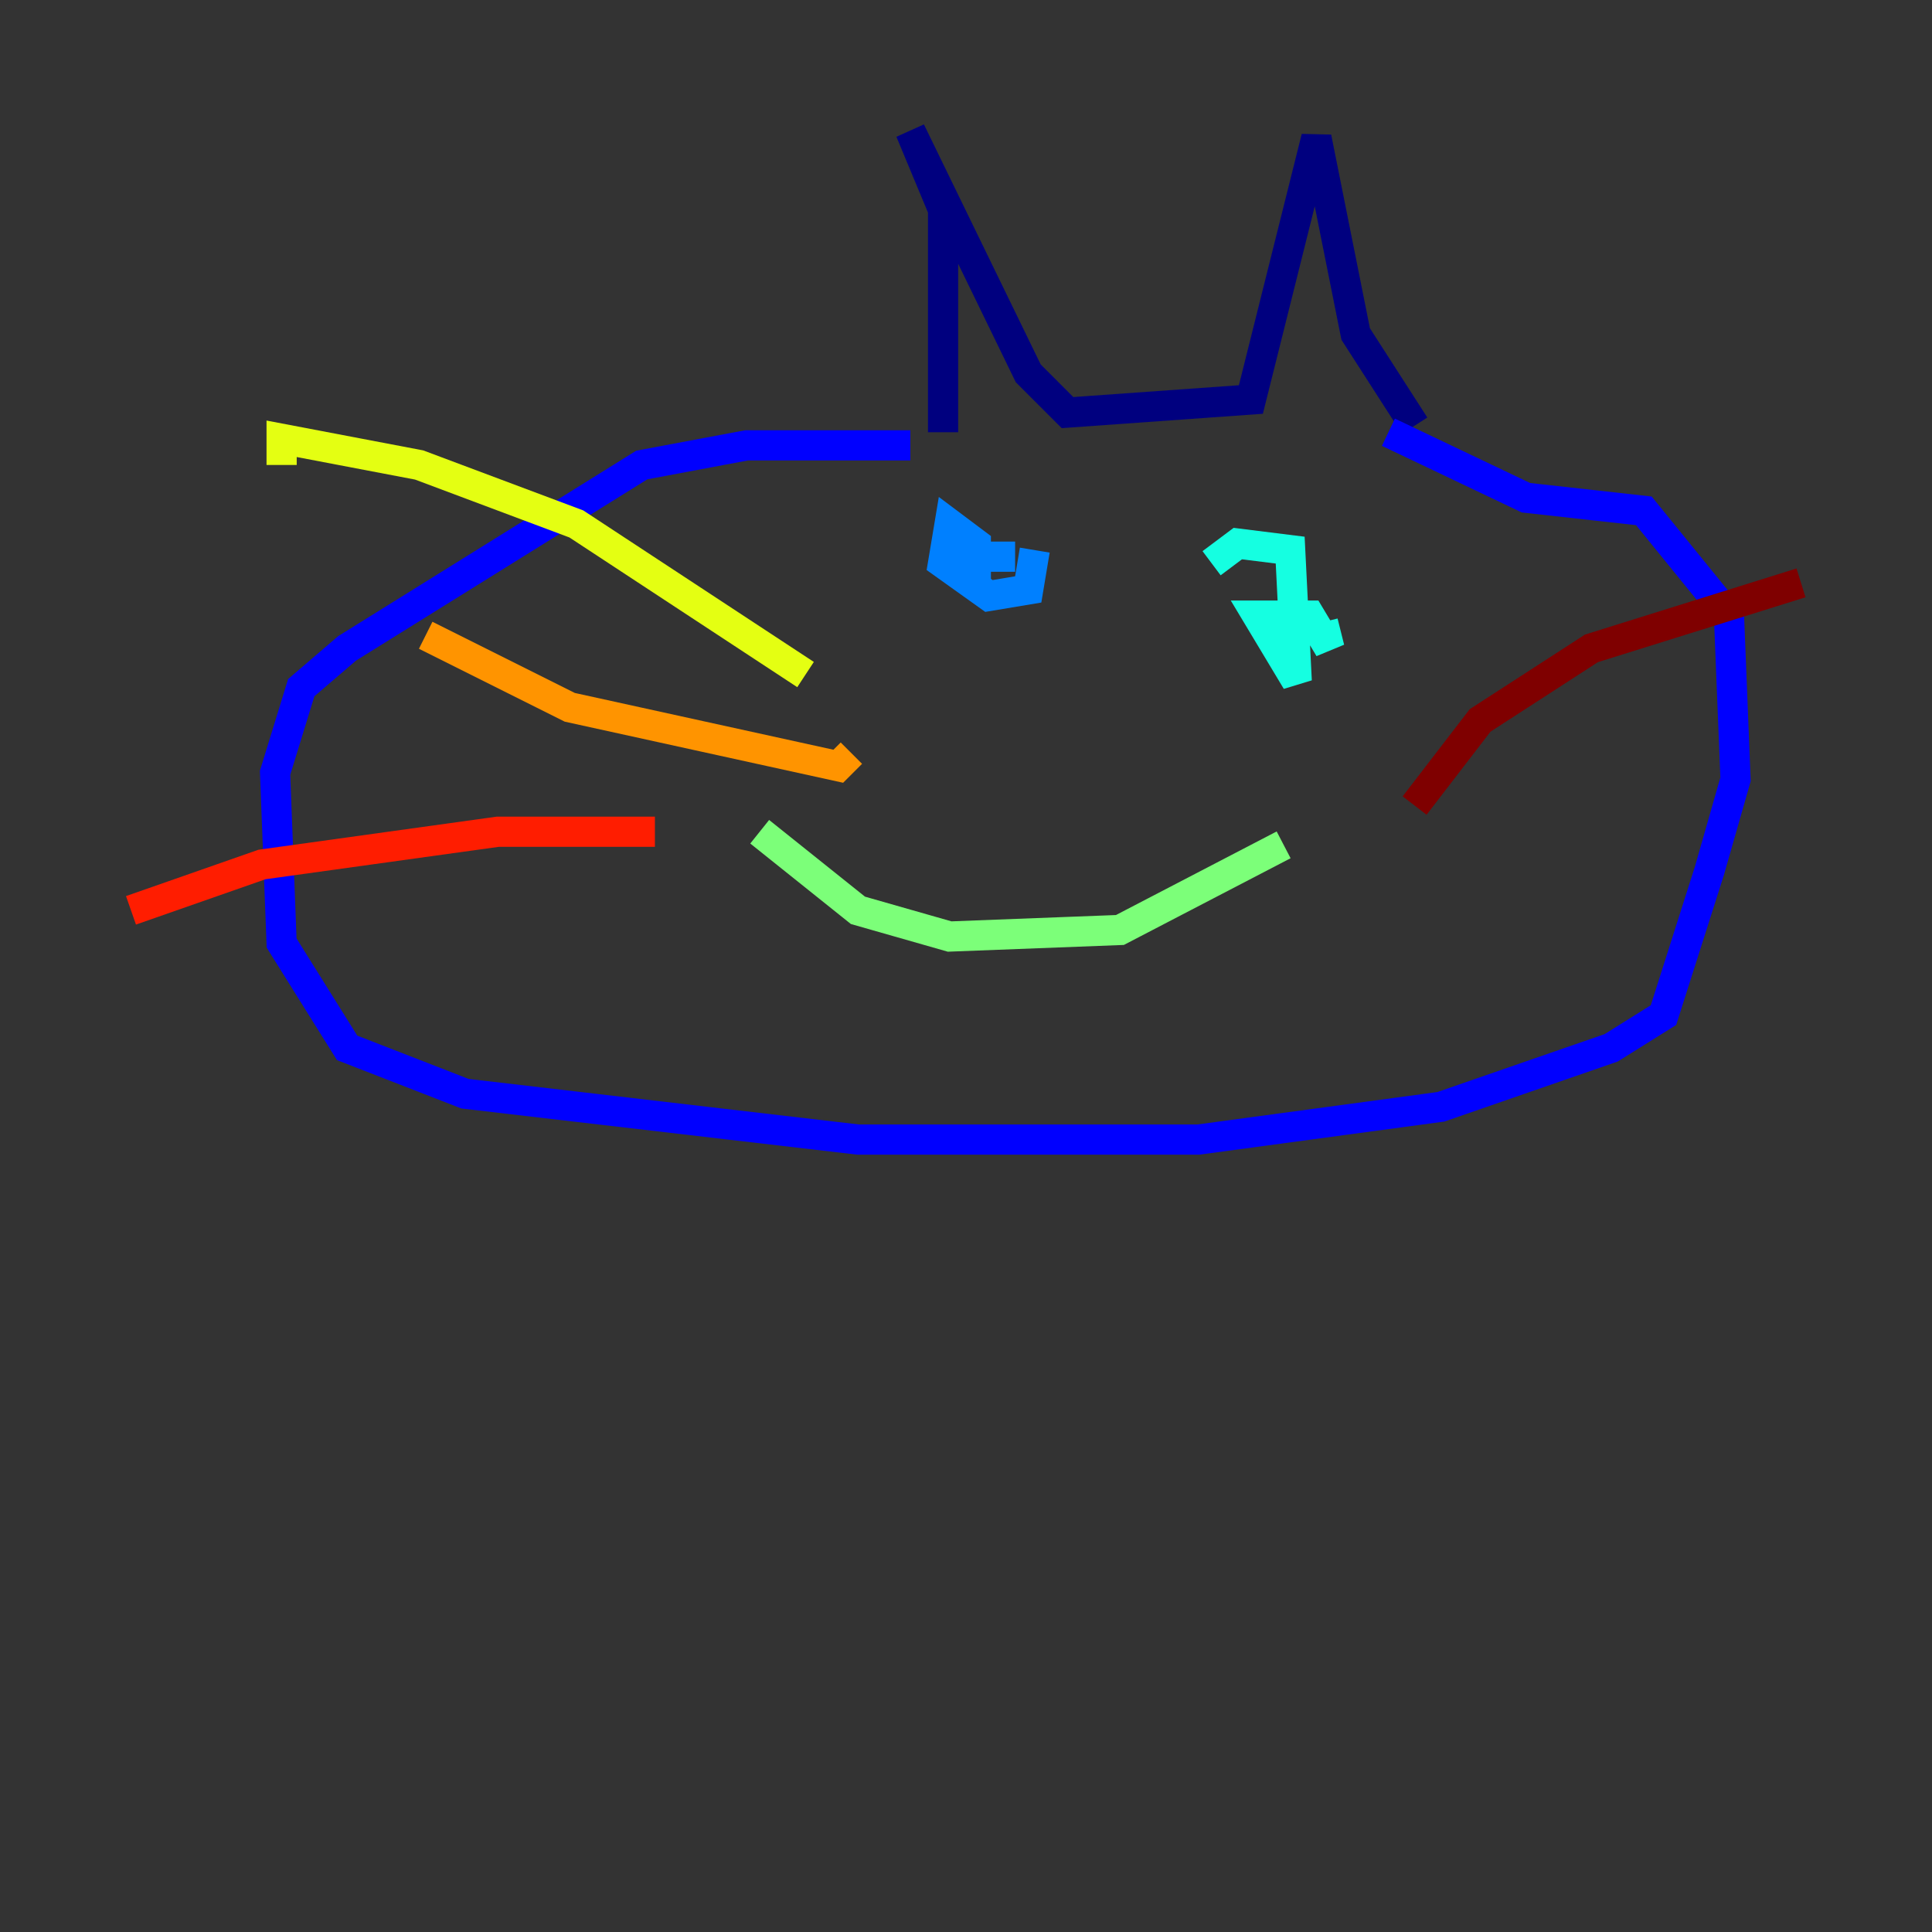 <?xml version="1.0" encoding="utf-8" ?>
<svg baseProfile="tiny" height="128" version="1.2" viewBox="0,0,128,128" width="128" xmlns="http://www.w3.org/2000/svg" xmlns:ev="http://www.w3.org/2001/xml-events" xmlns:xlink="http://www.w3.org/1999/xlink"><rect x="0" y="0" width="128" height="128" fill="#333333" stroke="none"/><defs /><polyline fill="none" points="62.481,28.637 62.481,13.885 60.312,8.678 68.122,24.732 70.725,27.336 82.875,26.468 87.214,9.112 89.817,22.129 93.722,28.203" stroke="#00007f" stroke-width="2" /><polyline fill="none" points="60.312,29.505 49.464,29.505 42.522,30.807 22.997,42.956 19.959,45.559 18.224,51.2 18.658,62.481 22.997,69.424 30.807,72.461 56.841,75.498 79.403,75.498 95.458,73.329 106.739,69.424 110.21,67.254 113.248,57.709 114.983,51.634 114.549,40.786 108.909,33.844 101.098,32.976 91.986,28.637" stroke="#0000ff" stroke-width="2" /><polyline fill="none" points="68.556,36.447 68.122,39.051 65.519,39.485 62.481,37.315 62.915,34.712 64.651,36.014 64.651,39.051 64.217,36.881 67.254,36.881" stroke="#0080ff" stroke-width="2" /><polyline fill="none" points="80.271,37.315 82.007,36.014 85.478,36.447 85.912,45.125 83.308,40.786 86.78,40.786 88.081,42.956 87.647,41.22" stroke="#15ffe1" stroke-width="2" /><polyline fill="none" points="50.332,55.105 56.841,60.312 62.915,62.047 74.197,61.614 85.044,55.973" stroke="#7cff79" stroke-width="2" /><polyline fill="none" points="53.37,44.691 38.183,34.712 27.77,30.807 18.658,29.071 18.658,30.807" stroke="#e4ff12" stroke-width="2" /><polyline fill="none" points="28.203,42.088 37.749,46.861 55.539,50.766 56.407,49.898" stroke="#ff9400" stroke-width="2" /><polyline fill="none" points="43.39,55.105 32.976,55.105 17.356,57.275 8.678,60.312" stroke="#ff1d00" stroke-width="2" /><polyline fill="none" points="93.722,53.37 98.061,47.729 105.437,42.956 119.322,38.617" stroke="#7f0000" stroke-width="2" /></svg>